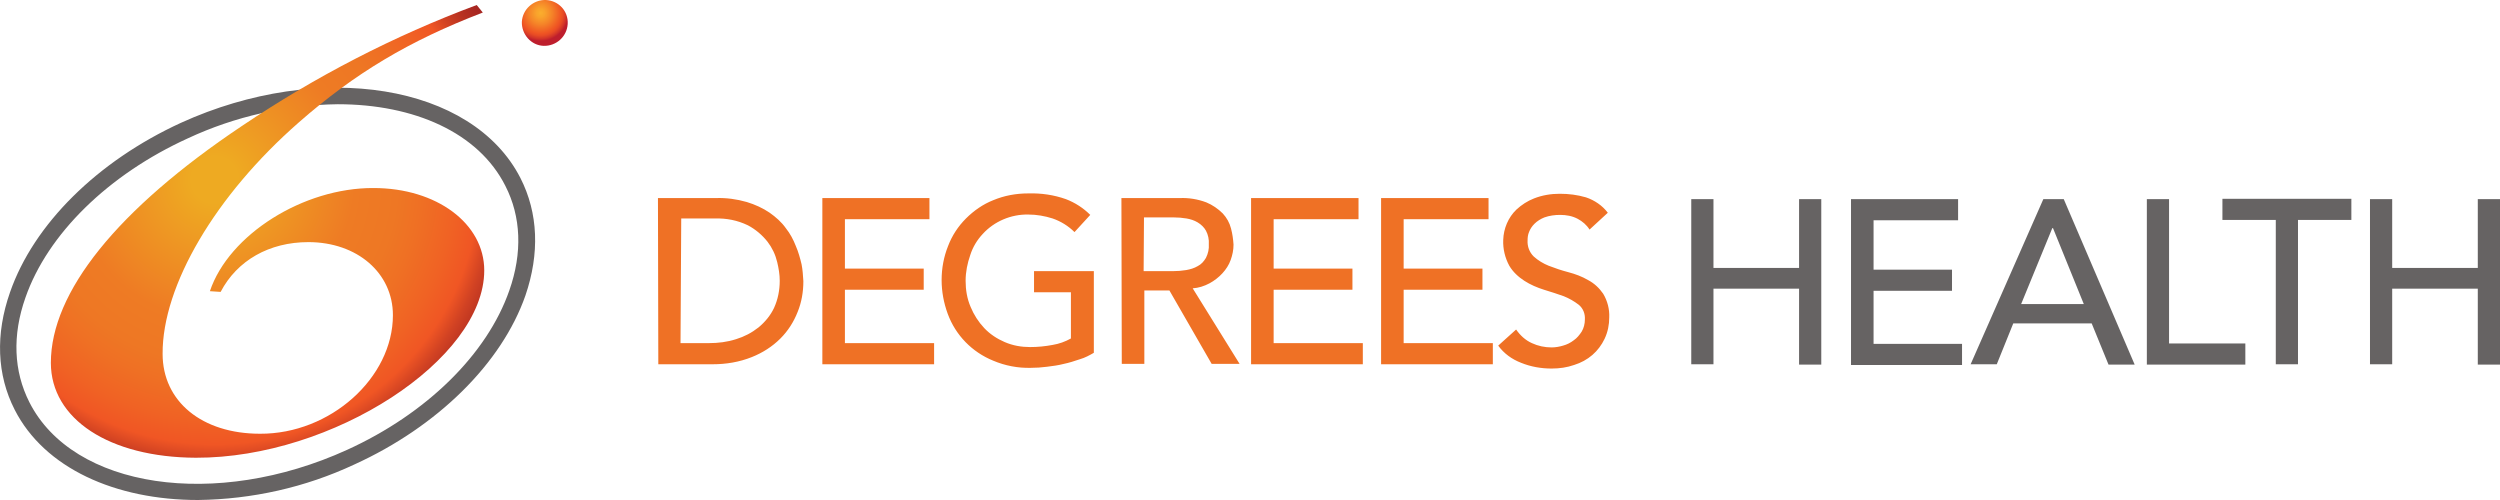 <?xml version="1.0" encoding="utf-8"?>
<!-- Generator: Adobe Illustrator 26.0.3, SVG Export Plug-In . SVG Version: 6.00 Build 0)  -->
<svg version="1.1" id="Layer_1" xmlns="http://www.w3.org/2000/svg" xmlns:xlink="http://www.w3.org/1999/xlink" x="0px" y="0px"
	 viewBox="0 0 698 139.6" style="enable-background:new 0 0 698 139.6;" xml:space="preserve">
<style type="text/css">
	.st0{fill:#666363;}
	.st1{fill:#EF7125;}
	.st2{fill:url(#SVGID_1_);}
	.st3{fill:url(#SVGID_00000131368198764955812950000012860681814480717477_);}
</style>
<path class="st0" d="M472.2,55.6h6.2v19.2h23.9V55.6h6.2v46.2h-6.2V80.6h-23.9v21.1h-6.2L472.2,55.6z M516.9,55.6h29.8v5.9h-23.6
	v13.8h21.9v5.9h-21.9v14.8h24.7v5.9h-31V55.6z M570.5,55.6h5.7l19.8,46.2h-7.3L584,90.3h-21.9l-4.6,11.4h-7.3L570.5,55.6z
	 M581.8,84.9l-8.6-21.2H573l-8.7,21.2H581.8z M599.4,55.6h6.2v40.3h21.3v5.9h-27.5V55.6z M635.4,61.4h-14.9v-5.9h36v5.9h-14.9v40.3
	h-6.2L635.4,61.4z M661.7,55.6h6.2v19.2h23.9V55.6h6.2v46.2h-6.2V80.6h-23.9v21.1h-6.2L661.7,55.6z"/>
<path class="st1" d="M183.7,55.3h16.2c2.9-0.1,5.8,0.3,8.6,1.1c2.3,0.7,4.5,1.7,6.4,3c1.7,1.2,3.3,2.6,4.5,4.3
	c1.2,1.5,2.1,3.2,2.8,5c0.7,1.6,1.2,3.4,1.6,5.1c0.3,1.5,0.4,3.1,0.5,4.7c0,3-0.5,5.9-1.6,8.6c-1.1,2.8-2.7,5.3-4.8,7.4
	c-2.3,2.3-5,4-8,5.2c-3.5,1.4-7.2,2-10.9,2h-15.2L183.7,55.3z M190,95.8h7.9c2.6,0,5.1-0.3,7.6-1.1c2.3-0.7,4.4-1.8,6.3-3.3
	c1.8-1.5,3.3-3.3,4.3-5.4c1.1-2.4,1.6-5,1.6-7.6c0-1.8-0.3-3.5-0.7-5.2c-0.5-2.1-1.4-4-2.7-5.7c-1.5-1.9-3.4-3.5-5.5-4.6
	c-2.9-1.4-6-2-9.2-1.9h-9.4L190,95.8z M229.5,55.3h30v5.9h-23.6V75h22v5.9h-22v14.9h24.9v5.9h-31.2V55.3z M305.4,75.7v22.8
	c-1.2,0.7-2.5,1.4-3.9,1.8c-1.5,0.5-3,1-4.5,1.3c-1.5,0.4-3.1,0.6-4.7,0.8c-1.5,0.2-3,0.3-4.5,0.3c-3.6,0.1-7.2-0.6-10.5-2
	c-5.9-2.4-10.5-7.1-12.7-13.1c-1.1-3-1.7-6.2-1.7-9.4c0-3.3,0.6-6.5,1.8-9.5c1.1-2.9,2.8-5.5,5-7.7c2.2-2.2,4.8-4,7.6-5.1
	c3.1-1.3,6.4-1.9,9.8-1.9c3.6-0.1,7.1,0.4,10.5,1.6c2.6,1,4.9,2.5,6.8,4.4l-4.4,4.8c-1.7-1.7-3.8-3-6.1-3.8
	c-2.2-0.7-4.5-1.1-6.8-1.1c-4.8-0.1-9.5,1.9-12.7,5.4c-1.6,1.7-2.8,3.7-3.5,5.9c-0.8,2.3-1.3,4.7-1.3,7.2c0,2.5,0.4,5,1.4,7.3
	c0.9,2.2,2.2,4.2,3.8,5.9c1.6,1.7,3.6,3,5.7,3.9c2.3,1,4.7,1.4,7.1,1.4c2.1,0,4.2-0.2,6.3-0.6c1.8-0.3,3.5-0.9,5.1-1.8V81.6h-10.3
	v-5.9H305.4z M313.1,55.3h16.3c2.5-0.1,5,0.3,7.4,1.2c1.7,0.7,3.3,1.8,4.6,3.1c1.1,1.2,1.9,2.6,2.3,4.2c0.4,1.5,0.6,3,0.7,4.5
	c0,1.5-0.3,2.9-0.8,4.3c-0.5,1.4-1.3,2.6-2.3,3.7c-1,1.1-2.3,2.1-3.6,2.8c-1.5,0.8-3.1,1.3-4.7,1.4l13.1,21.1h-7.8l-11.8-20.5h-7
	v20.5h-6.3L313.1,55.3z M319.3,75.7h8.3c1.2,0,2.4-0.1,3.6-0.3c1.1-0.2,2.2-0.5,3.2-1.1c1-0.5,1.7-1.3,2.3-2.3
	c0.6-1.2,0.9-2.5,0.8-3.8c0.1-1.3-0.2-2.7-0.8-3.8c-0.5-0.9-1.3-1.7-2.3-2.3c-1-0.6-2-0.9-3.1-1.1c-1.2-0.2-2.4-0.3-3.6-0.3h-8.3
	L319.3,75.7z M349.3,55.3h30v5.9h-23.7V75h22v5.9h-22v14.9h24.9v5.9h-31.2V55.3z M385.6,55.3h30v5.9h-23.7V75h22v5.9h-22v14.9h24.9
	v5.9h-31.2V55.3z M423.3,92c1.1,1.6,2.6,3,4.4,3.8c1.7,0.8,3.6,1.2,5.5,1.2c1.1,0,2.2-0.2,3.2-0.5c1.1-0.3,2.1-0.8,3-1.5
	c0.9-0.6,1.6-1.5,2.2-2.4c0.6-1,0.9-2.2,0.9-3.4c0.1-1.6-0.5-3.1-1.7-4.1c-1.3-1-2.7-1.8-4.2-2.4c-1.7-0.6-3.5-1.2-5.5-1.8
	c-1.9-0.6-3.8-1.4-5.5-2.5c-1.7-1.1-3.2-2.5-4.2-4.2c-1.2-2.2-1.8-4.7-1.7-7.2c0.1-3.2,1.4-6.3,3.7-8.5c1.4-1.3,3.1-2.4,4.9-3.1
	c2.3-0.9,4.7-1.3,7.2-1.3c2.5,0,4.9,0.3,7.3,1c2.4,0.8,4.6,2.3,6.1,4.3l-5.1,4.7c-0.8-1.3-2-2.3-3.3-3c-1.5-0.8-3.2-1.1-4.9-1.1
	c-1.5,0-3,0.2-4.4,0.7c-1,0.4-2,1-2.8,1.8c-0.7,0.7-1.2,1.5-1.5,2.3c-0.3,0.7-0.4,1.5-0.4,2.3c-0.1,1.7,0.5,3.3,1.7,4.5
	c1.2,1.1,2.7,2,4.2,2.6c1.8,0.7,3.6,1.3,5.5,1.8c1.9,0.5,3.8,1.2,5.5,2.2c1.7,0.9,3.1,2.2,4.2,3.8c1.2,2,1.8,4.3,1.7,6.6
	c0,2.1-0.4,4.1-1.3,6c-0.8,1.7-2,3.3-3.4,4.5c-1.5,1.3-3.2,2.2-5.1,2.8c-2,0.7-4.1,1-6.3,1c-2.9,0-5.8-0.5-8.5-1.6
	c-2.6-1-4.8-2.6-6.4-4.8L423.3,92z"/>
<path class="st0" d="M55.3,139.6c-23.1,0-42.9-8.9-51.2-25.2c-5-9.8-5.4-21.1-1.3-32.8C9.4,62.6,27.2,45,50.5,34.3
	c38.9-17.7,81.4-10.8,94.8,15.4c5,9.8,5.4,21.1,1.4,32.8c-6.6,18.9-24.5,36.6-47.8,47.2C85.2,136.1,70.4,139.4,55.3,139.6
	L55.3,139.6z M94.3,29.1c-14.5,0.2-28.7,3.4-41.8,9.5C30.3,48.7,13.3,65.3,7.1,83.1c-3.7,10.5-3.3,20.5,1.1,29.2
	c12.2,24.1,52,30,88.7,13.3c22.2-10.1,39.1-26.7,45.3-44.5c3.7-10.5,3.3-20.6-1.1-29.2C133.6,37,115.6,29.1,94.3,29.1z"/>
<radialGradient id="SVGID_1_" cx="59.98" cy="91.79" r="108.65" gradientTransform="matrix(1 0 0 -1 0 142)" gradientUnits="userSpaceOnUse">
	<stop  offset="6.000000e-02" style="stop-color:#EEAA22"/>
	<stop  offset="0.36" style="stop-color:#EE7B24"/>
	<stop  offset="0.47" style="stop-color:#EE7724"/>
	<stop  offset="0.53" style="stop-color:#EF7024"/>
	<stop  offset="0.62" style="stop-color:#F06224"/>
	<stop  offset="0.68" style="stop-color:#F05624"/>
	<stop  offset="0.72" style="stop-color:#D14223"/>
	<stop  offset="0.76" style="stop-color:#B93221"/>
	<stop  offset="0.8" style="stop-color:#A82721"/>
	<stop  offset="0.85" style="stop-color:#9E2020"/>
	<stop  offset="0.9" style="stop-color:#9B1E20"/>
</radialGradient>
<path class="st2" d="M134.8,3.5C114.2,11.4,99,20.5,83.4,34.2c-23.2,20.3-38.1,45.5-38,64.6c0,13.3,11,22.3,27.2,22.3
	c19.6,0.1,37.1-15.6,37.1-33.1c0-11.8-10-20.4-23.6-20.4c-10.9,0-19.9,5.1-24.5,13.9l-3-0.2c5.3-15.8,26.1-28.9,45.7-28.8
	c17.6,0,30.9,9.9,30.9,23c0,24.9-42.4,52.4-80.5,52.3c-24.2-0.1-40.5-10.8-40.5-26.5c0-19.7,18.5-42.8,53.3-66.1
	C88,21.4,110,10,133.1,1.4L134.8,3.5z"/>
<radialGradient id="SVGID_00000069378349856974212360000018034636443832571784_" cx="150.93" cy="138.37" r="7.83" gradientTransform="matrix(1 0 0 -1 0 142)" gradientUnits="userSpaceOnUse">
	<stop  offset="0" style="stop-color:#FAAE2D"/>
	<stop  offset="0.15" style="stop-color:#F9A32C"/>
	<stop  offset="0.41" style="stop-color:#F58428"/>
	<stop  offset="0.74" style="stop-color:#EF5423"/>
	<stop  offset="0.81" style="stop-color:#E74B25"/>
	<stop  offset="0.92" style="stop-color:#D23429"/>
	<stop  offset="1" style="stop-color:#BE1E2D"/>
</radialGradient>
<path style="fill:url(#SVGID_00000069378349856974212360000018034636443832571784_);" d="M158.5,6.7c-0.2,3.5-3.2,6.2-6.7,6.1
	s-6.2-3.2-6.1-6.7c0.2-3.5,3.2-6.2,6.7-6.1C156,0.2,158.7,3.1,158.5,6.7C158.5,6.7,158.5,6.7,158.5,6.7"/>
</svg>
